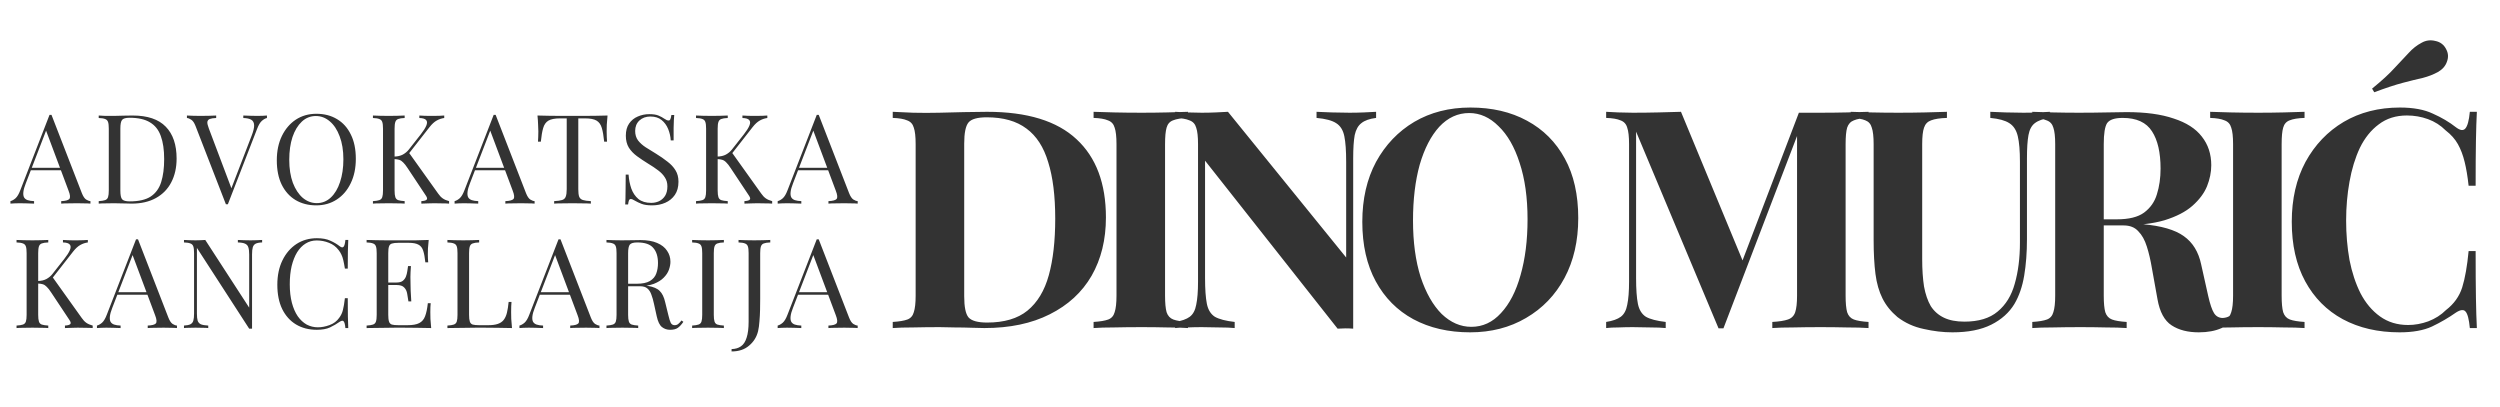 <svg width="221" height="36" viewBox="0 0 221 36" fill="none" xmlns="http://www.w3.org/2000/svg">
<path d="M4.553 10.157L7.237 17.076C7.347 17.355 7.472 17.542 7.611 17.637C7.75 17.725 7.879 17.773 7.996 17.78V18C7.849 17.985 7.67 17.978 7.457 17.978C7.244 17.971 7.032 17.967 6.819 17.967C6.533 17.967 6.265 17.971 6.016 17.978C5.767 17.978 5.565 17.985 5.411 18V17.78C5.785 17.765 6.023 17.703 6.126 17.593C6.229 17.476 6.207 17.23 6.06 16.856L4.014 11.389L4.19 11.246L2.276 16.218C2.159 16.511 2.089 16.761 2.067 16.966C2.045 17.164 2.063 17.322 2.122 17.439C2.188 17.556 2.294 17.641 2.441 17.692C2.595 17.743 2.786 17.773 3.013 17.78V18C2.808 17.985 2.591 17.978 2.364 17.978C2.144 17.971 1.939 17.967 1.748 17.967C1.565 17.967 1.407 17.971 1.275 17.978C1.15 17.978 1.033 17.985 0.923 18V17.78C1.07 17.743 1.22 17.659 1.374 17.527C1.528 17.388 1.667 17.153 1.792 16.823L4.377 10.157C4.406 10.157 4.436 10.157 4.465 10.157C4.494 10.157 4.524 10.157 4.553 10.157ZM5.895 14.832V15.052H2.617L2.727 14.832H5.895ZM11.729 10.212C13.041 10.212 14.017 10.542 14.655 11.202C15.293 11.855 15.612 12.793 15.612 14.018C15.612 14.817 15.454 15.518 15.139 16.119C14.831 16.713 14.38 17.175 13.786 17.505C13.192 17.835 12.473 18 11.63 18C11.52 18 11.373 17.996 11.19 17.989C11.007 17.982 10.816 17.978 10.618 17.978C10.427 17.971 10.251 17.967 10.09 17.967C9.833 17.967 9.58 17.971 9.331 17.978C9.082 17.978 8.88 17.985 8.726 18V17.78C8.975 17.765 9.162 17.736 9.287 17.692C9.419 17.648 9.507 17.56 9.551 17.428C9.595 17.296 9.617 17.098 9.617 16.834V11.378C9.617 11.107 9.595 10.909 9.551 10.784C9.507 10.652 9.419 10.564 9.287 10.52C9.162 10.469 8.975 10.439 8.726 10.432V10.212C8.88 10.219 9.082 10.23 9.331 10.245C9.58 10.252 9.826 10.252 10.068 10.245C10.325 10.238 10.614 10.23 10.937 10.223C11.259 10.216 11.524 10.212 11.729 10.212ZM11.454 10.41C11.117 10.41 10.896 10.472 10.794 10.597C10.691 10.722 10.64 10.975 10.64 11.356V16.856C10.64 17.237 10.691 17.49 10.794 17.615C10.904 17.74 11.127 17.802 11.465 17.802C12.264 17.802 12.884 17.659 13.324 17.373C13.764 17.08 14.072 16.654 14.248 16.097C14.424 15.54 14.512 14.861 14.512 14.062C14.512 13.241 14.413 12.562 14.215 12.027C14.024 11.484 13.705 11.081 13.258 10.817C12.818 10.546 12.216 10.41 11.454 10.41ZM23.598 10.212V10.432C23.459 10.461 23.308 10.546 23.147 10.685C22.993 10.824 22.854 11.059 22.729 11.389L20.144 18.055C20.13 18.055 20.115 18.055 20.1 18.055C20.085 18.055 20.071 18.055 20.056 18.055C20.041 18.055 20.027 18.055 20.012 18.055C19.997 18.055 19.983 18.055 19.968 18.055L17.284 11.136C17.174 10.857 17.049 10.674 16.91 10.586C16.771 10.491 16.642 10.439 16.525 10.432V10.212C16.672 10.219 16.852 10.227 17.064 10.234C17.284 10.241 17.497 10.245 17.702 10.245C17.988 10.245 18.256 10.241 18.505 10.234C18.755 10.227 18.956 10.219 19.11 10.212V10.432C18.861 10.439 18.67 10.469 18.538 10.52C18.413 10.571 18.344 10.663 18.329 10.795C18.322 10.92 18.366 11.107 18.461 11.356L20.507 16.779L20.331 16.966L22.245 11.994C22.399 11.598 22.473 11.29 22.465 11.07C22.458 10.843 22.373 10.681 22.212 10.586C22.051 10.491 21.816 10.439 21.508 10.432V10.212C21.721 10.219 21.937 10.227 22.157 10.234C22.377 10.241 22.582 10.245 22.773 10.245C22.964 10.245 23.122 10.241 23.246 10.234C23.371 10.227 23.488 10.219 23.598 10.212ZM27.968 10.058C28.665 10.058 29.274 10.216 29.794 10.531C30.322 10.846 30.729 11.301 31.015 11.895C31.309 12.482 31.455 13.197 31.455 14.04C31.455 14.861 31.305 15.58 31.004 16.196C30.711 16.812 30.3 17.292 29.772 17.637C29.244 17.982 28.639 18.154 27.957 18.154C27.261 18.154 26.648 17.996 26.12 17.681C25.6 17.366 25.193 16.911 24.899 16.317C24.613 15.723 24.47 15.008 24.47 14.172C24.47 13.351 24.621 12.632 24.921 12.016C25.222 11.4 25.633 10.92 26.153 10.575C26.681 10.23 27.286 10.058 27.968 10.058ZM27.924 10.256C27.448 10.256 27.033 10.421 26.681 10.751C26.329 11.081 26.054 11.536 25.856 12.115C25.666 12.694 25.57 13.365 25.57 14.128C25.57 14.905 25.677 15.584 25.889 16.163C26.109 16.735 26.403 17.179 26.769 17.494C27.143 17.802 27.554 17.956 28.001 17.956C28.478 17.956 28.892 17.791 29.244 17.461C29.596 17.131 29.868 16.676 30.058 16.097C30.256 15.51 30.355 14.839 30.355 14.084C30.355 13.299 30.245 12.621 30.025 12.049C29.813 11.477 29.523 11.037 29.156 10.729C28.79 10.414 28.379 10.256 27.924 10.256ZM39.27 10.212V10.432C39.042 10.461 38.822 10.535 38.61 10.652C38.397 10.769 38.184 10.964 37.972 11.235L35.849 13.952L36.091 13.413L38.731 17.109C38.855 17.292 38.991 17.435 39.138 17.538C39.284 17.641 39.471 17.721 39.699 17.78V18C39.523 17.985 39.303 17.978 39.039 17.978C38.782 17.971 38.562 17.967 38.379 17.967C38.254 17.967 38.1 17.971 37.917 17.978C37.741 17.978 37.517 17.985 37.246 18V17.78C37.495 17.765 37.653 17.721 37.719 17.648C37.785 17.575 37.759 17.454 37.642 17.285L36.036 14.865C35.889 14.638 35.757 14.469 35.64 14.359C35.53 14.242 35.412 14.165 35.288 14.128C35.17 14.091 35.02 14.069 34.837 14.062V13.842C35.145 13.835 35.401 13.776 35.607 13.666C35.819 13.549 35.995 13.402 36.135 13.226L37.191 11.884C37.433 11.576 37.598 11.316 37.686 11.103C37.774 10.89 37.77 10.729 37.675 10.619C37.579 10.502 37.378 10.439 37.07 10.432V10.212C37.209 10.219 37.352 10.227 37.499 10.234C37.645 10.234 37.788 10.238 37.928 10.245C38.074 10.245 38.21 10.245 38.335 10.245C38.525 10.245 38.701 10.241 38.863 10.234C39.024 10.227 39.16 10.219 39.27 10.212ZM35.772 10.212V10.432C35.522 10.439 35.332 10.469 35.2 10.52C35.075 10.564 34.991 10.652 34.947 10.784C34.903 10.909 34.881 11.107 34.881 11.378V16.834C34.881 17.098 34.903 17.296 34.947 17.428C34.991 17.56 35.075 17.648 35.2 17.692C35.332 17.736 35.522 17.765 35.772 17.78V18C35.603 17.985 35.39 17.978 35.134 17.978C34.884 17.971 34.631 17.967 34.375 17.967C34.089 17.967 33.821 17.971 33.572 17.978C33.322 17.978 33.121 17.985 32.967 18V17.78C33.216 17.765 33.403 17.736 33.528 17.692C33.66 17.648 33.748 17.56 33.792 17.428C33.836 17.296 33.858 17.098 33.858 16.834V11.378C33.858 11.107 33.836 10.909 33.792 10.784C33.748 10.652 33.66 10.564 33.528 10.52C33.403 10.469 33.216 10.439 32.967 10.432V10.212C33.121 10.219 33.322 10.227 33.572 10.234C33.821 10.241 34.089 10.245 34.375 10.245C34.631 10.245 34.884 10.241 35.134 10.234C35.39 10.227 35.603 10.219 35.772 10.212ZM43.816 10.157L46.5 17.076C46.61 17.355 46.734 17.542 46.874 17.637C47.013 17.725 47.141 17.773 47.259 17.78V18C47.112 17.985 46.932 17.978 46.72 17.978C46.507 17.971 46.294 17.967 46.082 17.967C45.796 17.967 45.528 17.971 45.279 17.978C45.029 17.978 44.828 17.985 44.674 18V17.78C45.048 17.765 45.286 17.703 45.389 17.593C45.491 17.476 45.469 17.23 45.323 16.856L43.277 11.389L43.453 11.246L41.539 16.218C41.421 16.511 41.352 16.761 41.33 16.966C41.308 17.164 41.326 17.322 41.385 17.439C41.451 17.556 41.557 17.641 41.704 17.692C41.858 17.743 42.048 17.773 42.276 17.78V18C42.07 17.985 41.854 17.978 41.627 17.978C41.407 17.971 41.201 17.967 41.011 17.967C40.827 17.967 40.67 17.971 40.538 17.978C40.413 17.978 40.296 17.985 40.186 18V17.78C40.332 17.743 40.483 17.659 40.637 17.527C40.791 17.388 40.93 17.153 41.055 16.823L43.64 10.157C43.669 10.157 43.698 10.157 43.728 10.157C43.757 10.157 43.786 10.157 43.816 10.157ZM45.158 14.832V15.052H41.88L41.99 14.832H45.158ZM53.706 10.212C53.676 10.491 53.654 10.762 53.64 11.026C53.632 11.283 53.629 11.481 53.629 11.62C53.629 11.796 53.632 11.961 53.64 12.115C53.647 12.269 53.654 12.405 53.662 12.522H53.409C53.357 12.009 53.288 11.605 53.2 11.312C53.112 11.011 52.958 10.795 52.738 10.663C52.518 10.531 52.177 10.465 51.715 10.465H51.121V16.724C51.121 17.017 51.146 17.237 51.198 17.384C51.256 17.531 51.366 17.63 51.528 17.681C51.689 17.732 51.924 17.765 52.232 17.78V18C52.041 17.985 51.799 17.978 51.506 17.978C51.212 17.971 50.915 17.967 50.615 17.967C50.285 17.967 49.973 17.971 49.68 17.978C49.394 17.978 49.163 17.985 48.987 18V17.78C49.295 17.765 49.529 17.732 49.691 17.681C49.852 17.63 49.958 17.531 50.01 17.384C50.068 17.237 50.098 17.017 50.098 16.724V10.465H49.504C49.049 10.465 48.708 10.531 48.481 10.663C48.261 10.795 48.107 11.011 48.019 11.312C47.931 11.605 47.861 12.009 47.81 12.522H47.557C47.571 12.405 47.579 12.269 47.579 12.115C47.586 11.961 47.59 11.796 47.59 11.62C47.59 11.481 47.582 11.283 47.568 11.026C47.56 10.762 47.542 10.491 47.513 10.212C47.821 10.219 48.154 10.227 48.514 10.234C48.88 10.241 49.247 10.245 49.614 10.245C49.98 10.245 50.314 10.245 50.615 10.245C50.915 10.245 51.245 10.245 51.605 10.245C51.971 10.245 52.338 10.241 52.705 10.234C53.071 10.227 53.405 10.219 53.706 10.212ZM57.392 10.091C57.758 10.091 58.037 10.135 58.228 10.223C58.418 10.304 58.587 10.395 58.734 10.498C58.822 10.549 58.891 10.59 58.943 10.619C59.001 10.641 59.056 10.652 59.108 10.652C59.181 10.652 59.232 10.612 59.262 10.531C59.298 10.45 59.328 10.329 59.35 10.168H59.603C59.595 10.293 59.584 10.443 59.57 10.619C59.562 10.788 59.555 11.015 59.548 11.301C59.548 11.58 59.548 11.95 59.548 12.412H59.295C59.273 12.06 59.196 11.723 59.064 11.4C58.932 11.077 58.737 10.813 58.481 10.608C58.231 10.403 57.901 10.3 57.491 10.3C57.102 10.3 56.779 10.417 56.523 10.652C56.273 10.887 56.149 11.195 56.149 11.576C56.149 11.906 56.233 12.185 56.402 12.412C56.57 12.632 56.794 12.834 57.073 13.017C57.359 13.193 57.667 13.384 57.997 13.589C58.378 13.824 58.715 14.058 59.009 14.293C59.309 14.52 59.544 14.773 59.713 15.052C59.889 15.331 59.977 15.668 59.977 16.064C59.977 16.533 59.87 16.922 59.658 17.23C59.445 17.538 59.163 17.769 58.811 17.923C58.459 18.077 58.07 18.154 57.645 18.154C57.256 18.154 56.948 18.11 56.721 18.022C56.493 17.934 56.299 17.842 56.138 17.747C55.976 17.644 55.852 17.593 55.764 17.593C55.69 17.593 55.635 17.633 55.599 17.714C55.569 17.795 55.544 17.916 55.522 18.077H55.269C55.283 17.923 55.291 17.743 55.291 17.538C55.298 17.325 55.302 17.05 55.302 16.713C55.309 16.376 55.313 15.95 55.313 15.437H55.566C55.595 15.877 55.676 16.288 55.808 16.669C55.947 17.05 56.156 17.358 56.435 17.593C56.721 17.82 57.098 17.934 57.568 17.934C57.81 17.934 58.037 17.886 58.25 17.791C58.47 17.688 58.649 17.531 58.789 17.318C58.928 17.098 58.998 16.816 58.998 16.471C58.998 16.17 58.924 15.91 58.778 15.69C58.638 15.463 58.44 15.254 58.184 15.063C57.927 14.865 57.626 14.663 57.282 14.458C56.937 14.245 56.614 14.029 56.314 13.809C56.013 13.589 55.771 13.336 55.588 13.05C55.412 12.757 55.324 12.405 55.324 11.994C55.324 11.561 55.419 11.206 55.61 10.927C55.808 10.641 56.064 10.432 56.38 10.3C56.695 10.161 57.032 10.091 57.392 10.091ZM67.831 10.212V10.432C67.604 10.461 67.384 10.535 67.171 10.652C66.958 10.769 66.746 10.964 66.533 11.235L64.41 13.952L64.652 13.413L67.292 17.109C67.417 17.292 67.552 17.435 67.699 17.538C67.846 17.641 68.033 17.721 68.26 17.78V18C68.084 17.985 67.864 17.978 67.6 17.978C67.343 17.971 67.123 17.967 66.94 17.967C66.815 17.967 66.661 17.971 66.478 17.978C66.302 17.978 66.078 17.985 65.807 18V17.78C66.056 17.765 66.214 17.721 66.28 17.648C66.346 17.575 66.32 17.454 66.203 17.285L64.597 14.865C64.45 14.638 64.318 14.469 64.201 14.359C64.091 14.242 63.974 14.165 63.849 14.128C63.732 14.091 63.581 14.069 63.398 14.062V13.842C63.706 13.835 63.963 13.776 64.168 13.666C64.381 13.549 64.557 13.402 64.696 13.226L65.752 11.884C65.994 11.576 66.159 11.316 66.247 11.103C66.335 10.89 66.331 10.729 66.236 10.619C66.141 10.502 65.939 10.439 65.631 10.432V10.212C65.77 10.219 65.913 10.227 66.06 10.234C66.207 10.234 66.35 10.238 66.489 10.245C66.636 10.245 66.771 10.245 66.896 10.245C67.087 10.245 67.263 10.241 67.424 10.234C67.585 10.227 67.721 10.219 67.831 10.212ZM64.333 10.212V10.432C64.084 10.439 63.893 10.469 63.761 10.52C63.636 10.564 63.552 10.652 63.508 10.784C63.464 10.909 63.442 11.107 63.442 11.378V16.834C63.442 17.098 63.464 17.296 63.508 17.428C63.552 17.56 63.636 17.648 63.761 17.692C63.893 17.736 64.084 17.765 64.333 17.78V18C64.164 17.985 63.952 17.978 63.695 17.978C63.446 17.971 63.193 17.967 62.936 17.967C62.65 17.967 62.382 17.971 62.133 17.978C61.884 17.978 61.682 17.985 61.528 18V17.78C61.777 17.765 61.964 17.736 62.089 17.692C62.221 17.648 62.309 17.56 62.353 17.428C62.397 17.296 62.419 17.098 62.419 16.834V11.378C62.419 11.107 62.397 10.909 62.353 10.784C62.309 10.652 62.221 10.564 62.089 10.52C61.964 10.469 61.777 10.439 61.528 10.432V10.212C61.682 10.219 61.884 10.227 62.133 10.234C62.382 10.241 62.65 10.245 62.936 10.245C63.193 10.245 63.446 10.241 63.695 10.234C63.952 10.227 64.164 10.219 64.333 10.212ZM72.377 10.157L75.061 17.076C75.171 17.355 75.296 17.542 75.435 17.637C75.574 17.725 75.703 17.773 75.82 17.78V18C75.673 17.985 75.494 17.978 75.281 17.978C75.068 17.971 74.856 17.967 74.643 17.967C74.357 17.967 74.089 17.971 73.84 17.978C73.591 17.978 73.389 17.985 73.235 18V17.78C73.609 17.765 73.847 17.703 73.95 17.593C74.053 17.476 74.031 17.23 73.884 16.856L71.838 11.389L72.014 11.246L70.1 16.218C69.983 16.511 69.913 16.761 69.891 16.966C69.869 17.164 69.887 17.322 69.946 17.439C70.012 17.556 70.118 17.641 70.265 17.692C70.419 17.743 70.61 17.773 70.837 17.78V18C70.632 17.985 70.415 17.978 70.188 17.978C69.968 17.971 69.763 17.967 69.572 17.967C69.389 17.967 69.231 17.971 69.099 17.978C68.974 17.978 68.857 17.985 68.747 18V17.78C68.894 17.743 69.044 17.659 69.198 17.527C69.352 17.388 69.491 17.153 69.616 16.823L72.201 10.157C72.23 10.157 72.26 10.157 72.289 10.157C72.318 10.157 72.348 10.157 72.377 10.157ZM73.719 14.832V15.052H70.441L70.551 14.832H73.719Z" fill="#333333"/>
<path d="M7.765 21.212V21.432C7.538 21.461 7.318 21.535 7.105 21.652C6.892 21.769 6.68 21.964 6.467 22.235L4.344 24.952L4.586 24.413L7.226 28.109C7.351 28.292 7.486 28.435 7.633 28.538C7.78 28.641 7.967 28.721 8.194 28.78V29C8.018 28.985 7.798 28.978 7.534 28.978C7.277 28.971 7.057 28.967 6.874 28.967C6.749 28.967 6.595 28.971 6.412 28.978C6.236 28.978 6.012 28.985 5.741 29V28.78C5.99 28.765 6.148 28.721 6.214 28.648C6.28 28.575 6.254 28.454 6.137 28.285L4.531 25.865C4.384 25.638 4.252 25.469 4.135 25.359C4.025 25.242 3.908 25.165 3.783 25.128C3.666 25.091 3.515 25.069 3.332 25.062V24.842C3.64 24.835 3.897 24.776 4.102 24.666C4.315 24.549 4.491 24.402 4.63 24.226L5.686 22.884C5.928 22.576 6.093 22.316 6.181 22.103C6.269 21.89 6.265 21.729 6.17 21.619C6.075 21.502 5.873 21.439 5.565 21.432V21.212C5.704 21.219 5.847 21.227 5.994 21.234C6.141 21.234 6.284 21.238 6.423 21.245C6.57 21.245 6.705 21.245 6.83 21.245C7.021 21.245 7.197 21.241 7.358 21.234C7.519 21.227 7.655 21.219 7.765 21.212ZM4.267 21.212V21.432C4.018 21.439 3.827 21.469 3.695 21.52C3.57 21.564 3.486 21.652 3.442 21.784C3.398 21.909 3.376 22.107 3.376 22.378V27.834C3.376 28.098 3.398 28.296 3.442 28.428C3.486 28.56 3.57 28.648 3.695 28.692C3.827 28.736 4.018 28.765 4.267 28.78V29C4.098 28.985 3.886 28.978 3.629 28.978C3.38 28.971 3.127 28.967 2.87 28.967C2.584 28.967 2.316 28.971 2.067 28.978C1.818 28.978 1.616 28.985 1.462 29V28.78C1.711 28.765 1.898 28.736 2.023 28.692C2.155 28.648 2.243 28.56 2.287 28.428C2.331 28.296 2.353 28.098 2.353 27.834V22.378C2.353 22.107 2.331 21.909 2.287 21.784C2.243 21.652 2.155 21.564 2.023 21.52C1.898 21.469 1.711 21.439 1.462 21.432V21.212C1.616 21.219 1.818 21.227 2.067 21.234C2.316 21.241 2.584 21.245 2.87 21.245C3.127 21.245 3.38 21.241 3.629 21.234C3.886 21.227 4.098 21.219 4.267 21.212ZM12.201 21.157L14.885 28.076C14.995 28.355 15.12 28.542 15.259 28.637C15.398 28.725 15.527 28.773 15.644 28.78V29C15.497 28.985 15.318 28.978 15.105 28.978C14.892 28.971 14.68 28.967 14.467 28.967C14.181 28.967 13.913 28.971 13.664 28.978C13.415 28.978 13.213 28.985 13.059 29V28.78C13.433 28.765 13.671 28.703 13.774 28.593C13.877 28.476 13.855 28.23 13.708 27.856L11.662 22.389L11.838 22.246L9.924 27.218C9.807 27.511 9.737 27.761 9.715 27.966C9.693 28.164 9.711 28.322 9.77 28.439C9.836 28.556 9.942 28.641 10.089 28.692C10.243 28.743 10.434 28.773 10.661 28.78V29C10.456 28.985 10.239 28.978 10.012 28.978C9.792 28.971 9.587 28.967 9.396 28.967C9.213 28.967 9.055 28.971 8.923 28.978C8.798 28.978 8.681 28.985 8.571 29V28.78C8.718 28.743 8.868 28.659 9.022 28.527C9.176 28.388 9.315 28.153 9.44 27.823L12.025 21.157C12.054 21.157 12.084 21.157 12.113 21.157C12.142 21.157 12.172 21.157 12.201 21.157ZM13.543 25.832V26.052H10.265L10.375 25.832H13.543ZM23.172 21.212V21.432C22.922 21.439 22.732 21.476 22.6 21.542C22.475 21.608 22.391 21.714 22.347 21.861C22.303 22.008 22.281 22.217 22.281 22.488V29.055C22.237 29.055 22.193 29.055 22.149 29.055C22.112 29.055 22.072 29.055 22.028 29.055L17.408 21.916V27.724C17.408 27.988 17.43 28.197 17.474 28.351C17.525 28.498 17.62 28.604 17.76 28.67C17.907 28.729 18.123 28.765 18.409 28.78V29C18.277 28.985 18.105 28.978 17.892 28.978C17.679 28.971 17.477 28.967 17.287 28.967C17.104 28.967 16.916 28.971 16.726 28.978C16.543 28.978 16.389 28.985 16.264 29V28.78C16.513 28.765 16.7 28.729 16.825 28.67C16.957 28.604 17.045 28.498 17.089 28.351C17.133 28.197 17.155 27.988 17.155 27.724V22.378C17.155 22.107 17.133 21.909 17.089 21.784C17.045 21.652 16.957 21.564 16.825 21.52C16.7 21.469 16.513 21.439 16.264 21.432V21.212C16.389 21.219 16.543 21.227 16.726 21.234C16.916 21.241 17.104 21.245 17.287 21.245C17.448 21.245 17.602 21.241 17.749 21.234C17.895 21.227 18.027 21.219 18.145 21.212L22.028 27.196V22.488C22.028 22.217 22.002 22.008 21.951 21.861C21.907 21.714 21.811 21.608 21.665 21.542C21.526 21.476 21.313 21.439 21.027 21.432V21.212C21.159 21.219 21.331 21.227 21.544 21.234C21.764 21.241 21.965 21.245 22.149 21.245C22.34 21.245 22.526 21.241 22.71 21.234C22.901 21.227 23.055 21.219 23.172 21.212ZM28.014 21.058C28.498 21.058 28.894 21.131 29.202 21.278C29.518 21.417 29.796 21.582 30.038 21.773C30.185 21.883 30.295 21.898 30.368 21.817C30.449 21.729 30.504 21.527 30.533 21.212H30.786C30.772 21.483 30.761 21.813 30.753 22.202C30.746 22.591 30.742 23.104 30.742 23.742H30.489C30.438 23.427 30.39 23.177 30.346 22.994C30.302 22.803 30.247 22.642 30.181 22.51C30.123 22.378 30.042 22.246 29.939 22.114C29.712 21.813 29.426 21.597 29.081 21.465C28.737 21.326 28.374 21.256 27.992 21.256C27.633 21.256 27.307 21.348 27.013 21.531C26.727 21.707 26.478 21.964 26.265 22.301C26.06 22.638 25.899 23.045 25.781 23.522C25.671 23.999 25.616 24.534 25.616 25.128C25.616 25.744 25.679 26.29 25.803 26.767C25.928 27.236 26.1 27.632 26.32 27.955C26.548 28.278 26.812 28.523 27.112 28.692C27.42 28.853 27.75 28.934 28.102 28.934C28.432 28.934 28.777 28.868 29.136 28.736C29.496 28.604 29.778 28.391 29.983 28.098C30.145 27.885 30.255 27.654 30.313 27.405C30.379 27.156 30.438 26.807 30.489 26.36H30.742C30.742 27.027 30.746 27.566 30.753 27.977C30.761 28.38 30.772 28.721 30.786 29H30.533C30.504 28.685 30.453 28.487 30.379 28.406C30.313 28.325 30.2 28.336 30.038 28.439C29.767 28.63 29.477 28.798 29.169 28.945C28.869 29.084 28.48 29.154 28.003 29.154C27.307 29.154 26.694 28.996 26.166 28.681C25.646 28.366 25.239 27.911 24.945 27.317C24.659 26.723 24.516 26.008 24.516 25.172C24.516 24.351 24.667 23.632 24.967 23.016C25.268 22.4 25.679 21.92 26.199 21.575C26.727 21.23 27.332 21.058 28.014 21.058ZM37.898 21.212C37.868 21.469 37.846 21.718 37.831 21.96C37.824 22.202 37.821 22.385 37.821 22.51C37.821 22.642 37.824 22.77 37.831 22.895C37.839 23.012 37.846 23.111 37.853 23.192H37.6C37.556 22.759 37.494 22.418 37.413 22.169C37.333 21.912 37.194 21.733 36.995 21.63C36.805 21.52 36.515 21.465 36.127 21.465H35.214C34.964 21.465 34.773 21.487 34.642 21.531C34.517 21.568 34.432 21.652 34.389 21.784C34.344 21.909 34.322 22.107 34.322 22.378V27.834C34.322 28.098 34.344 28.296 34.389 28.428C34.432 28.56 34.517 28.648 34.642 28.692C34.773 28.729 34.964 28.747 35.214 28.747H36.017C36.478 28.747 36.827 28.685 37.062 28.56C37.303 28.435 37.476 28.234 37.578 27.955C37.688 27.669 37.769 27.284 37.821 26.8H38.074C38.051 26.998 38.041 27.262 38.041 27.592C38.041 27.731 38.044 27.933 38.051 28.197C38.066 28.454 38.088 28.721 38.117 29C37.743 28.985 37.322 28.978 36.852 28.978C36.383 28.971 35.965 28.967 35.599 28.967C35.437 28.967 35.228 28.967 34.971 28.967C34.722 28.967 34.451 28.971 34.157 28.978C33.864 28.978 33.567 28.982 33.267 28.989C32.966 28.989 32.68 28.993 32.408 29V28.78C32.658 28.765 32.845 28.736 32.969 28.692C33.102 28.648 33.19 28.56 33.233 28.428C33.278 28.296 33.3 28.098 33.3 27.834V22.378C33.3 22.107 33.278 21.909 33.233 21.784C33.19 21.652 33.102 21.564 32.969 21.52C32.845 21.469 32.658 21.439 32.408 21.432V21.212C32.68 21.219 32.966 21.227 33.267 21.234C33.567 21.234 33.864 21.238 34.157 21.245C34.451 21.245 34.722 21.245 34.971 21.245C35.228 21.245 35.437 21.245 35.599 21.245C35.936 21.245 36.317 21.245 36.742 21.245C37.175 21.238 37.56 21.227 37.898 21.212ZM36.005 24.974C36.005 24.974 36.005 25.011 36.005 25.084C36.005 25.157 36.005 25.194 36.005 25.194H33.992C33.992 25.194 33.992 25.157 33.992 25.084C33.992 25.011 33.992 24.974 33.992 24.974H36.005ZM36.325 23.522C36.295 23.94 36.281 24.259 36.281 24.479C36.288 24.699 36.291 24.901 36.291 25.084C36.291 25.267 36.295 25.469 36.303 25.689C36.31 25.909 36.328 26.228 36.358 26.646H36.105C36.075 26.411 36.038 26.184 35.995 25.964C35.958 25.737 35.87 25.553 35.73 25.414C35.599 25.267 35.371 25.194 35.048 25.194V24.974C35.291 24.974 35.474 24.926 35.599 24.831C35.73 24.728 35.826 24.6 35.885 24.446C35.943 24.292 35.983 24.134 36.005 23.973C36.028 23.804 36.05 23.654 36.072 23.522H36.325ZM42.357 21.212V21.432C42.107 21.439 41.917 21.469 41.785 21.52C41.66 21.564 41.576 21.652 41.532 21.784C41.488 21.909 41.466 22.107 41.466 22.378V27.834C41.466 28.098 41.488 28.296 41.532 28.428C41.576 28.56 41.66 28.648 41.785 28.692C41.917 28.729 42.107 28.747 42.357 28.747H43.16C43.504 28.747 43.783 28.71 43.996 28.637C44.216 28.564 44.388 28.45 44.513 28.296C44.645 28.135 44.744 27.922 44.81 27.658C44.876 27.394 44.927 27.071 44.964 26.69H45.217C45.195 26.917 45.184 27.218 45.184 27.592C45.184 27.731 45.187 27.933 45.195 28.197C45.209 28.454 45.231 28.721 45.261 29C44.887 28.985 44.465 28.978 43.996 28.978C43.526 28.971 43.108 28.967 42.742 28.967C42.58 28.967 42.371 28.967 42.115 28.967C41.865 28.967 41.594 28.971 41.301 28.978C41.007 28.978 40.71 28.982 40.41 28.989C40.109 28.989 39.823 28.993 39.552 29V28.78C39.801 28.765 39.988 28.736 40.113 28.692C40.245 28.648 40.333 28.56 40.377 28.428C40.421 28.296 40.443 28.098 40.443 27.834V22.378C40.443 22.107 40.421 21.909 40.377 21.784C40.333 21.652 40.245 21.564 40.113 21.52C39.988 21.469 39.801 21.439 39.552 21.432V21.212C39.706 21.219 39.907 21.227 40.157 21.234C40.406 21.241 40.674 21.245 40.96 21.245C41.216 21.245 41.469 21.241 41.719 21.234C41.975 21.227 42.188 21.219 42.357 21.212ZM49.549 21.157L52.233 28.076C52.343 28.355 52.468 28.542 52.607 28.637C52.747 28.725 52.875 28.773 52.992 28.78V29C52.846 28.985 52.666 28.978 52.453 28.978C52.241 28.971 52.028 28.967 51.815 28.967C51.529 28.967 51.262 28.971 51.012 28.978C50.763 28.978 50.561 28.985 50.407 29V28.78C50.781 28.765 51.02 28.703 51.122 28.593C51.225 28.476 51.203 28.23 51.056 27.856L49.01 22.389L49.186 22.246L47.272 27.218C47.155 27.511 47.085 27.761 47.063 27.966C47.041 28.164 47.06 28.322 47.118 28.439C47.184 28.556 47.291 28.641 47.437 28.692C47.591 28.743 47.782 28.773 48.009 28.78V29C47.804 28.985 47.588 28.978 47.36 28.978C47.14 28.971 46.935 28.967 46.744 28.967C46.561 28.967 46.403 28.971 46.271 28.978C46.147 28.978 46.029 28.985 45.919 29V28.78C46.066 28.743 46.216 28.659 46.37 28.527C46.524 28.388 46.664 28.153 46.788 27.823L49.373 21.157C49.403 21.157 49.432 21.157 49.461 21.157C49.491 21.157 49.52 21.157 49.549 21.157ZM50.891 25.832V26.052H47.613L47.723 25.832H50.891ZM53.612 21.212C53.766 21.219 53.968 21.227 54.217 21.234C54.467 21.241 54.712 21.245 54.954 21.245C55.299 21.245 55.629 21.241 55.944 21.234C56.26 21.227 56.483 21.223 56.615 21.223C57.209 21.223 57.701 21.307 58.089 21.476C58.485 21.645 58.779 21.876 58.969 22.169C59.167 22.455 59.266 22.778 59.266 23.137C59.266 23.357 59.222 23.592 59.134 23.841C59.046 24.09 58.892 24.325 58.672 24.545C58.46 24.765 58.166 24.948 57.792 25.095C57.418 25.234 56.945 25.304 56.373 25.304H55.317V25.084H56.263C56.784 25.084 57.18 25.003 57.451 24.842C57.73 24.673 57.917 24.453 58.012 24.182C58.115 23.903 58.166 23.595 58.166 23.258C58.166 22.679 58.027 22.231 57.748 21.916C57.477 21.593 57.008 21.432 56.34 21.432C56.003 21.432 55.783 21.494 55.68 21.619C55.578 21.744 55.526 21.997 55.526 22.378V27.834C55.526 28.098 55.548 28.296 55.592 28.428C55.636 28.56 55.721 28.648 55.845 28.692C55.977 28.736 56.168 28.765 56.417 28.78V29C56.249 28.985 56.036 28.978 55.779 28.978C55.53 28.971 55.277 28.967 55.02 28.967C54.734 28.967 54.467 28.971 54.217 28.978C53.968 28.978 53.766 28.985 53.612 29V28.78C53.862 28.765 54.049 28.736 54.173 28.692C54.305 28.648 54.393 28.56 54.437 28.428C54.481 28.296 54.503 28.098 54.503 27.834V22.378C54.503 22.107 54.481 21.909 54.437 21.784C54.393 21.652 54.305 21.564 54.173 21.52C54.049 21.469 53.862 21.439 53.612 21.432V21.212ZM55.361 25.117C55.757 25.132 56.069 25.15 56.296 25.172C56.524 25.187 56.707 25.201 56.846 25.216C56.993 25.231 57.132 25.249 57.264 25.271C57.756 25.352 58.108 25.502 58.32 25.722C58.54 25.935 58.702 26.268 58.804 26.723L59.079 27.845C59.153 28.168 59.226 28.402 59.299 28.549C59.38 28.688 59.501 28.754 59.662 28.747C59.787 28.74 59.89 28.699 59.97 28.626C60.058 28.553 60.15 28.454 60.245 28.329L60.41 28.45C60.256 28.677 60.095 28.853 59.926 28.978C59.765 29.095 59.534 29.154 59.233 29.154C58.962 29.154 58.724 29.073 58.518 28.912C58.313 28.751 58.159 28.435 58.056 27.966L57.814 26.866C57.748 26.551 57.671 26.279 57.583 26.052C57.503 25.817 57.385 25.634 57.231 25.502C57.085 25.37 56.865 25.304 56.571 25.304H55.383L55.361 25.117ZM63.99 21.212V21.432C63.741 21.439 63.55 21.469 63.418 21.52C63.294 21.564 63.209 21.652 63.165 21.784C63.121 21.909 63.099 22.107 63.099 22.378V27.834C63.099 28.098 63.121 28.296 63.165 28.428C63.209 28.56 63.294 28.648 63.418 28.692C63.55 28.736 63.741 28.765 63.99 28.78V29C63.822 28.985 63.609 28.978 63.352 28.978C63.103 28.971 62.85 28.967 62.593 28.967C62.307 28.967 62.039 28.971 61.79 28.978C61.541 28.978 61.339 28.985 61.185 29V28.78C61.434 28.765 61.621 28.736 61.746 28.692C61.878 28.648 61.966 28.56 62.01 28.428C62.054 28.296 62.076 28.098 62.076 27.834V22.378C62.076 22.107 62.054 21.909 62.01 21.784C61.966 21.652 61.878 21.564 61.746 21.52C61.621 21.469 61.434 21.439 61.185 21.432V21.212C61.339 21.219 61.541 21.227 61.79 21.234C62.039 21.241 62.307 21.245 62.593 21.245C62.85 21.245 63.103 21.241 63.352 21.234C63.609 21.227 63.822 21.219 63.99 21.212ZM64.671 31.068V30.859C65.001 30.852 65.276 30.771 65.496 30.617C65.723 30.463 65.892 30.206 66.002 29.847C66.119 29.495 66.178 29.022 66.178 28.428V22.378C66.178 22.107 66.156 21.909 66.112 21.784C66.068 21.652 65.98 21.564 65.848 21.52C65.723 21.469 65.536 21.439 65.287 21.432V21.212C65.441 21.219 65.642 21.227 65.892 21.234C66.141 21.241 66.401 21.245 66.673 21.245C66.944 21.245 67.204 21.241 67.454 21.234C67.71 21.227 67.923 21.219 68.092 21.212V21.432C67.842 21.439 67.652 21.469 67.52 21.52C67.395 21.564 67.311 21.652 67.267 21.784C67.223 21.909 67.201 22.107 67.201 22.378V26.404C67.201 26.705 67.197 27.031 67.19 27.383C67.182 27.735 67.164 28.076 67.135 28.406C67.113 28.736 67.072 29.026 67.014 29.275C66.889 29.788 66.625 30.214 66.222 30.551C65.826 30.896 65.309 31.068 64.671 31.068ZM72.375 21.157L75.059 28.076C75.169 28.355 75.293 28.542 75.433 28.637C75.572 28.725 75.701 28.773 75.818 28.78V29C75.671 28.985 75.492 28.978 75.279 28.978C75.066 28.971 74.853 28.967 74.641 28.967C74.355 28.967 74.087 28.971 73.838 28.978C73.588 28.978 73.387 28.985 73.233 29V28.78C73.607 28.765 73.845 28.703 73.948 28.593C74.05 28.476 74.028 28.23 73.882 27.856L71.836 22.389L72.012 22.246L70.098 27.218C69.981 27.511 69.911 27.761 69.889 27.966C69.867 28.164 69.885 28.322 69.944 28.439C70.01 28.556 70.116 28.641 70.263 28.692C70.417 28.743 70.608 28.773 70.835 28.78V29C70.629 28.985 70.413 28.978 70.186 28.978C69.966 28.971 69.76 28.967 69.57 28.967C69.386 28.967 69.229 28.971 69.097 28.978C68.972 28.978 68.855 28.985 68.745 29V28.78C68.891 28.743 69.042 28.659 69.196 28.527C69.35 28.388 69.489 28.153 69.614 27.823L72.199 21.157C72.228 21.157 72.257 21.157 72.287 21.157C72.316 21.157 72.346 21.157 72.375 21.157ZM73.717 25.832V26.052H70.439L70.549 25.832H73.717Z" fill="#333333"/>
<path d="M87.261 9.884C90.807 9.884 93.444 10.694 95.172 12.314C96.9 13.916 97.764 16.22 97.764 19.226C97.764 21.188 97.341 22.907 96.495 24.383C95.649 25.841 94.416 26.975 92.796 27.785C91.194 28.595 89.268 29 87.018 29C86.73 29 86.352 28.991 85.884 28.973C85.416 28.955 84.93 28.946 84.426 28.946C83.922 28.928 83.472 28.919 83.076 28.919C82.284 28.919 81.501 28.928 80.727 28.946C79.971 28.946 79.368 28.964 78.918 29V28.46C79.494 28.424 79.926 28.352 80.214 28.244C80.502 28.136 80.691 27.92 80.781 27.596C80.889 27.272 80.943 26.786 80.943 26.138V12.746C80.943 12.08 80.889 11.594 80.781 11.288C80.691 10.964 80.493 10.748 80.187 10.64C79.899 10.514 79.476 10.442 78.918 10.424V9.884C79.368 9.902 79.971 9.929 80.727 9.965C81.501 9.983 82.266 9.983 83.022 9.965C83.67 9.947 84.399 9.929 85.209 9.911C86.037 9.893 86.721 9.884 87.261 9.884ZM87.234 10.37C86.406 10.37 85.866 10.523 85.614 10.829C85.362 11.135 85.236 11.756 85.236 12.692V26.192C85.236 27.128 85.362 27.749 85.614 28.055C85.884 28.361 86.433 28.514 87.261 28.514C88.773 28.514 89.961 28.163 90.825 27.461C91.707 26.741 92.337 25.697 92.715 24.329C93.093 22.961 93.282 21.296 93.282 19.334C93.282 17.318 93.075 15.653 92.661 14.339C92.265 13.007 91.626 12.017 90.744 11.369C89.862 10.703 88.692 10.37 87.234 10.37ZM105.016 9.884V10.424C104.44 10.442 103.999 10.514 103.693 10.64C103.405 10.748 103.216 10.964 103.126 11.288C103.036 11.594 102.991 12.08 102.991 12.746V26.138C102.991 26.786 103.036 27.272 103.126 27.596C103.234 27.92 103.432 28.136 103.72 28.244C104.008 28.352 104.44 28.424 105.016 28.46V29C104.53 28.964 103.918 28.946 103.18 28.946C102.442 28.928 101.695 28.919 100.939 28.919C100.057 28.919 99.238 28.928 98.482 28.946C97.744 28.946 97.141 28.964 96.673 29V28.46C97.249 28.424 97.681 28.352 97.969 28.244C98.257 28.136 98.446 27.92 98.536 27.596C98.644 27.272 98.698 26.786 98.698 26.138V12.746C98.698 12.08 98.644 11.594 98.536 11.288C98.446 10.964 98.248 10.748 97.942 10.64C97.654 10.514 97.231 10.442 96.673 10.424V9.884C97.141 9.902 97.744 9.92 98.482 9.938C99.238 9.956 100.057 9.965 100.939 9.965C101.695 9.965 102.442 9.956 103.18 9.938C103.918 9.92 104.53 9.902 105.016 9.884ZM121.647 9.884V10.424C121.071 10.496 120.639 10.649 120.351 10.883C120.063 11.099 119.865 11.45 119.757 11.936C119.667 12.422 119.622 13.106 119.622 13.988V29.054C119.406 29.036 119.181 29.027 118.947 29.027C118.731 29.027 118.497 29.036 118.245 29.054L106.527 14.204V24.572C106.527 25.562 106.581 26.327 106.689 26.867C106.797 27.389 107.031 27.767 107.391 28.001C107.769 28.217 108.354 28.37 109.146 28.46V29C108.804 28.964 108.354 28.946 107.796 28.946C107.238 28.928 106.716 28.919 106.23 28.919C105.816 28.919 105.393 28.928 104.961 28.946C104.529 28.946 104.169 28.964 103.881 29V28.46C104.457 28.37 104.889 28.217 105.177 28.001C105.465 27.785 105.654 27.434 105.744 26.948C105.852 26.444 105.906 25.76 105.906 24.896V12.746C105.906 12.08 105.852 11.594 105.744 11.288C105.654 10.964 105.456 10.748 105.15 10.64C104.862 10.514 104.439 10.442 103.881 10.424V9.884C104.169 9.902 104.529 9.92 104.961 9.938C105.393 9.956 105.816 9.965 106.23 9.965C106.662 9.965 107.076 9.956 107.472 9.938C107.868 9.92 108.228 9.902 108.552 9.884L119.001 22.763V14.312C119.001 13.322 118.947 12.566 118.839 12.044C118.731 11.504 118.488 11.117 118.11 10.883C117.75 10.649 117.174 10.496 116.382 10.424V9.884C116.724 9.902 117.174 9.92 117.732 9.938C118.29 9.956 118.812 9.965 119.298 9.965C119.73 9.965 120.153 9.956 120.567 9.938C120.999 9.92 121.359 9.902 121.647 9.884ZM129.986 9.506C131.894 9.506 133.559 9.893 134.981 10.667C136.421 11.441 137.537 12.557 138.329 14.015C139.121 15.455 139.517 17.21 139.517 19.28C139.517 21.296 139.112 23.06 138.302 24.572C137.492 26.084 136.358 27.263 134.9 28.109C133.46 28.955 131.813 29.378 129.959 29.378C128.051 29.378 126.377 28.991 124.937 28.217C123.515 27.443 122.408 26.327 121.616 24.869C120.824 23.411 120.428 21.656 120.428 19.604C120.428 17.588 120.833 15.824 121.643 14.312C122.471 12.8 123.596 11.621 125.018 10.775C126.458 9.929 128.114 9.506 129.986 9.506ZM129.878 9.992C128.87 9.992 127.988 10.397 127.232 11.207C126.494 12.017 125.918 13.133 125.504 14.555C125.108 15.977 124.91 17.624 124.91 19.496C124.91 21.404 125.135 23.069 125.585 24.491C126.053 25.895 126.674 26.984 127.448 27.758C128.24 28.514 129.113 28.892 130.067 28.892C131.075 28.892 131.948 28.487 132.686 27.677C133.442 26.867 134.018 25.751 134.414 24.329C134.828 22.889 135.035 21.242 135.035 19.388C135.035 17.462 134.801 15.797 134.333 14.393C133.883 12.989 133.262 11.909 132.47 11.153C131.696 10.379 130.832 9.992 129.878 9.992ZM165.177 9.884V10.424C164.601 10.442 164.169 10.514 163.881 10.64C163.593 10.748 163.395 10.964 163.287 11.288C163.197 11.594 163.152 12.08 163.152 12.746V26.138C163.152 26.786 163.197 27.272 163.287 27.596C163.395 27.92 163.593 28.136 163.881 28.244C164.169 28.352 164.601 28.424 165.177 28.46V29C164.673 28.964 164.034 28.946 163.26 28.946C162.504 28.928 161.73 28.919 160.938 28.919C160.074 28.919 159.264 28.928 158.508 28.946C157.752 28.946 157.14 28.964 156.672 29V28.46C157.284 28.424 157.743 28.352 158.049 28.244C158.373 28.136 158.589 27.92 158.697 27.596C158.805 27.272 158.859 26.786 158.859 26.138V11.531H159.048L152.352 29.027H151.92L144.63 11.639V24.572C144.63 25.562 144.684 26.327 144.792 26.867C144.9 27.389 145.134 27.767 145.494 28.001C145.872 28.217 146.457 28.37 147.249 28.46V29C146.907 28.964 146.457 28.946 145.899 28.946C145.341 28.928 144.819 28.919 144.333 28.919C143.919 28.919 143.496 28.928 143.064 28.946C142.632 28.946 142.272 28.964 141.984 29V28.46C142.56 28.37 142.992 28.217 143.28 28.001C143.568 27.785 143.757 27.434 143.847 26.948C143.955 26.444 144.009 25.76 144.009 24.896V12.746C144.009 12.08 143.955 11.594 143.847 11.288C143.757 10.964 143.559 10.748 143.253 10.64C142.965 10.514 142.542 10.442 141.984 10.424V9.884C142.272 9.902 142.632 9.92 143.064 9.938C143.496 9.956 143.919 9.965 144.333 9.965C145.107 9.965 145.863 9.956 146.601 9.938C147.357 9.92 148.023 9.902 148.599 9.884L154.269 23.573L153.594 24.194L159.021 9.965C159.327 9.965 159.642 9.965 159.966 9.965C160.29 9.965 160.614 9.965 160.938 9.965C161.73 9.965 162.504 9.956 163.26 9.938C164.034 9.92 164.673 9.902 165.177 9.884ZM181.208 9.884V10.424C180.632 10.496 180.191 10.649 179.885 10.883C179.597 11.099 179.408 11.45 179.318 11.936C179.228 12.422 179.183 13.106 179.183 13.988V21.143C179.183 22.313 179.102 23.384 178.94 24.356C178.778 25.328 178.49 26.165 178.076 26.867C177.608 27.641 176.924 28.253 176.024 28.703C175.124 29.153 173.981 29.378 172.595 29.378C171.767 29.378 170.921 29.279 170.057 29.081C169.193 28.901 168.419 28.55 167.735 28.028C167.159 27.542 166.718 26.993 166.412 26.381C166.106 25.769 165.899 25.049 165.791 24.221C165.683 23.375 165.629 22.376 165.629 21.224V12.746C165.629 12.08 165.575 11.594 165.467 11.288C165.377 10.964 165.188 10.748 164.9 10.64C164.612 10.514 164.18 10.442 163.604 10.424V9.884C164.054 9.902 164.657 9.92 165.413 9.938C166.187 9.956 166.988 9.965 167.816 9.965C168.644 9.965 169.436 9.956 170.192 9.938C170.966 9.92 171.605 9.902 172.109 9.884V10.424C171.497 10.442 171.029 10.514 170.705 10.64C170.399 10.748 170.192 10.964 170.084 11.288C169.976 11.594 169.922 12.08 169.922 12.746V22.925C169.922 23.825 169.976 24.626 170.084 25.328C170.21 26.012 170.408 26.588 170.678 27.056C170.966 27.506 171.353 27.848 171.839 28.082C172.325 28.316 172.928 28.433 173.648 28.433C174.908 28.433 175.889 28.136 176.591 27.542C177.311 26.948 177.815 26.129 178.103 25.085C178.409 24.023 178.562 22.808 178.562 21.44V14.312C178.562 13.322 178.499 12.566 178.373 12.044C178.247 11.504 177.995 11.117 177.617 10.883C177.257 10.649 176.699 10.496 175.943 10.424V9.884C176.285 9.902 176.735 9.92 177.293 9.938C177.851 9.956 178.373 9.965 178.859 9.965C179.291 9.965 179.714 9.956 180.128 9.938C180.56 9.92 180.92 9.902 181.208 9.884ZM179.654 9.884C180.104 9.902 180.707 9.92 181.463 9.938C182.237 9.956 183.002 9.965 183.758 9.965C184.622 9.965 185.459 9.956 186.269 9.938C187.079 9.92 187.655 9.911 187.997 9.911C189.671 9.911 191.057 10.1 192.155 10.478C193.271 10.838 194.099 11.369 194.639 12.071C195.197 12.773 195.476 13.619 195.476 14.609C195.476 15.221 195.35 15.842 195.098 16.472C194.846 17.084 194.414 17.66 193.802 18.2C193.208 18.722 192.389 19.145 191.345 19.469C190.301 19.775 188.987 19.928 187.403 19.928H184.811V19.388H187.133C188.195 19.388 188.996 19.19 189.536 18.794C190.094 18.38 190.472 17.84 190.67 17.174C190.886 16.49 190.994 15.734 190.994 14.906C190.994 13.484 190.742 12.386 190.238 11.612C189.734 10.82 188.87 10.424 187.646 10.424C186.944 10.424 186.485 10.577 186.269 10.883C186.071 11.189 185.972 11.81 185.972 12.746V26.138C185.972 26.786 186.017 27.272 186.107 27.596C186.215 27.92 186.413 28.136 186.701 28.244C186.989 28.352 187.421 28.424 187.997 28.46V29C187.511 28.964 186.899 28.946 186.161 28.946C185.423 28.928 184.676 28.919 183.92 28.919C183.056 28.919 182.237 28.928 181.463 28.946C180.707 28.946 180.104 28.964 179.654 29V28.46C180.23 28.424 180.662 28.352 180.95 28.244C181.238 28.136 181.427 27.92 181.517 27.596C181.625 27.272 181.679 26.786 181.679 26.138V12.746C181.679 12.08 181.625 11.594 181.517 11.288C181.427 10.964 181.229 10.748 180.923 10.64C180.635 10.514 180.212 10.442 179.654 10.424V9.884ZM184.757 19.469C185.531 19.487 186.197 19.523 186.755 19.577C187.331 19.631 187.835 19.685 188.267 19.739C188.699 19.775 189.086 19.802 189.428 19.82C191.066 19.964 192.272 20.315 193.046 20.873C193.838 21.431 194.351 22.268 194.585 23.384L195.206 26.165C195.368 26.885 195.539 27.389 195.719 27.677C195.899 27.965 196.16 28.109 196.502 28.109C196.736 28.091 196.925 28.037 197.069 27.947C197.231 27.839 197.402 27.686 197.582 27.488L197.96 27.812C197.474 28.37 196.952 28.766 196.394 29C195.836 29.252 195.161 29.378 194.369 29.378C193.397 29.378 192.596 29.171 191.966 28.757C191.336 28.343 190.922 27.578 190.724 26.462L190.238 23.762C190.112 23.006 189.959 22.349 189.779 21.791C189.599 21.215 189.347 20.765 189.023 20.441C188.717 20.099 188.285 19.928 187.727 19.928H184.811L184.757 19.469ZM203.722 9.884V10.424C203.146 10.442 202.705 10.514 202.399 10.64C202.111 10.748 201.922 10.964 201.832 11.288C201.742 11.594 201.697 12.08 201.697 12.746V26.138C201.697 26.786 201.742 27.272 201.832 27.596C201.94 27.92 202.138 28.136 202.426 28.244C202.714 28.352 203.146 28.424 203.722 28.46V29C203.236 28.964 202.624 28.946 201.886 28.946C201.148 28.928 200.401 28.919 199.645 28.919C198.763 28.919 197.944 28.928 197.188 28.946C196.45 28.946 195.847 28.964 195.379 29V28.46C195.955 28.424 196.387 28.352 196.675 28.244C196.963 28.136 197.152 27.92 197.242 27.596C197.35 27.272 197.404 26.786 197.404 26.138V12.746C197.404 12.08 197.35 11.594 197.242 11.288C197.152 10.964 196.954 10.748 196.648 10.64C196.36 10.514 195.937 10.442 195.379 10.424V9.884C195.847 9.902 196.45 9.92 197.188 9.938C197.944 9.956 198.763 9.965 199.645 9.965C200.401 9.965 201.148 9.956 201.886 9.938C202.624 9.92 203.236 9.902 203.722 9.884ZM212.15 9.506C213.338 9.506 214.31 9.686 215.066 10.046C215.84 10.388 216.524 10.793 217.118 11.261C217.478 11.531 217.748 11.567 217.928 11.369C218.126 11.153 218.261 10.658 218.333 9.884H218.954C218.918 10.586 218.891 11.441 218.873 12.449C218.855 13.439 218.846 14.762 218.846 16.418H218.225C218.135 15.59 218.018 14.888 217.874 14.312C217.73 13.718 217.532 13.196 217.28 12.746C217.028 12.296 216.668 11.891 216.2 11.531C215.75 11.081 215.228 10.748 214.634 10.532C214.04 10.316 213.419 10.208 212.771 10.208C211.799 10.208 210.971 10.469 210.287 10.991C209.603 11.495 209.045 12.188 208.613 13.07C208.199 13.952 207.893 14.951 207.695 16.067C207.497 17.165 207.398 18.308 207.398 19.496C207.398 20.702 207.497 21.863 207.695 22.979C207.911 24.077 208.235 25.058 208.667 25.922C209.117 26.786 209.693 27.47 210.395 27.974C211.097 28.478 211.925 28.73 212.879 28.73C213.473 28.73 214.067 28.622 214.661 28.406C215.273 28.172 215.795 27.839 216.227 27.407C216.929 26.867 217.406 26.201 217.658 25.409C217.91 24.599 218.099 23.528 218.225 22.196H218.846C218.846 23.906 218.855 25.292 218.873 26.354C218.891 27.398 218.918 28.28 218.954 29H218.333C218.261 28.226 218.135 27.74 217.955 27.542C217.793 27.344 217.514 27.371 217.118 27.623C216.452 28.091 215.741 28.505 214.985 28.865C214.247 29.207 213.293 29.378 212.123 29.378C210.215 29.378 208.541 28.991 207.101 28.217C205.679 27.443 204.572 26.327 203.78 24.869C202.988 23.411 202.592 21.656 202.592 19.604C202.592 17.588 202.997 15.824 203.807 14.312C204.635 12.8 205.76 11.621 207.182 10.775C208.622 9.929 210.278 9.506 212.15 9.506ZM214.067 3.782C214.445 3.566 214.85 3.512 215.282 3.62C215.732 3.71 216.056 3.962 216.254 4.376C216.434 4.718 216.452 5.078 216.308 5.456C216.182 5.834 215.912 6.14 215.498 6.374C215.102 6.59 214.661 6.761 214.175 6.887C213.689 6.995 213.104 7.139 212.42 7.319C211.736 7.499 210.89 7.778 209.882 8.156L209.693 7.832C210.557 7.13 211.223 6.518 211.691 5.996C212.177 5.474 212.591 5.033 212.933 4.673C213.275 4.295 213.653 3.998 214.067 3.782Z" fill="#333333"/>
</svg>

